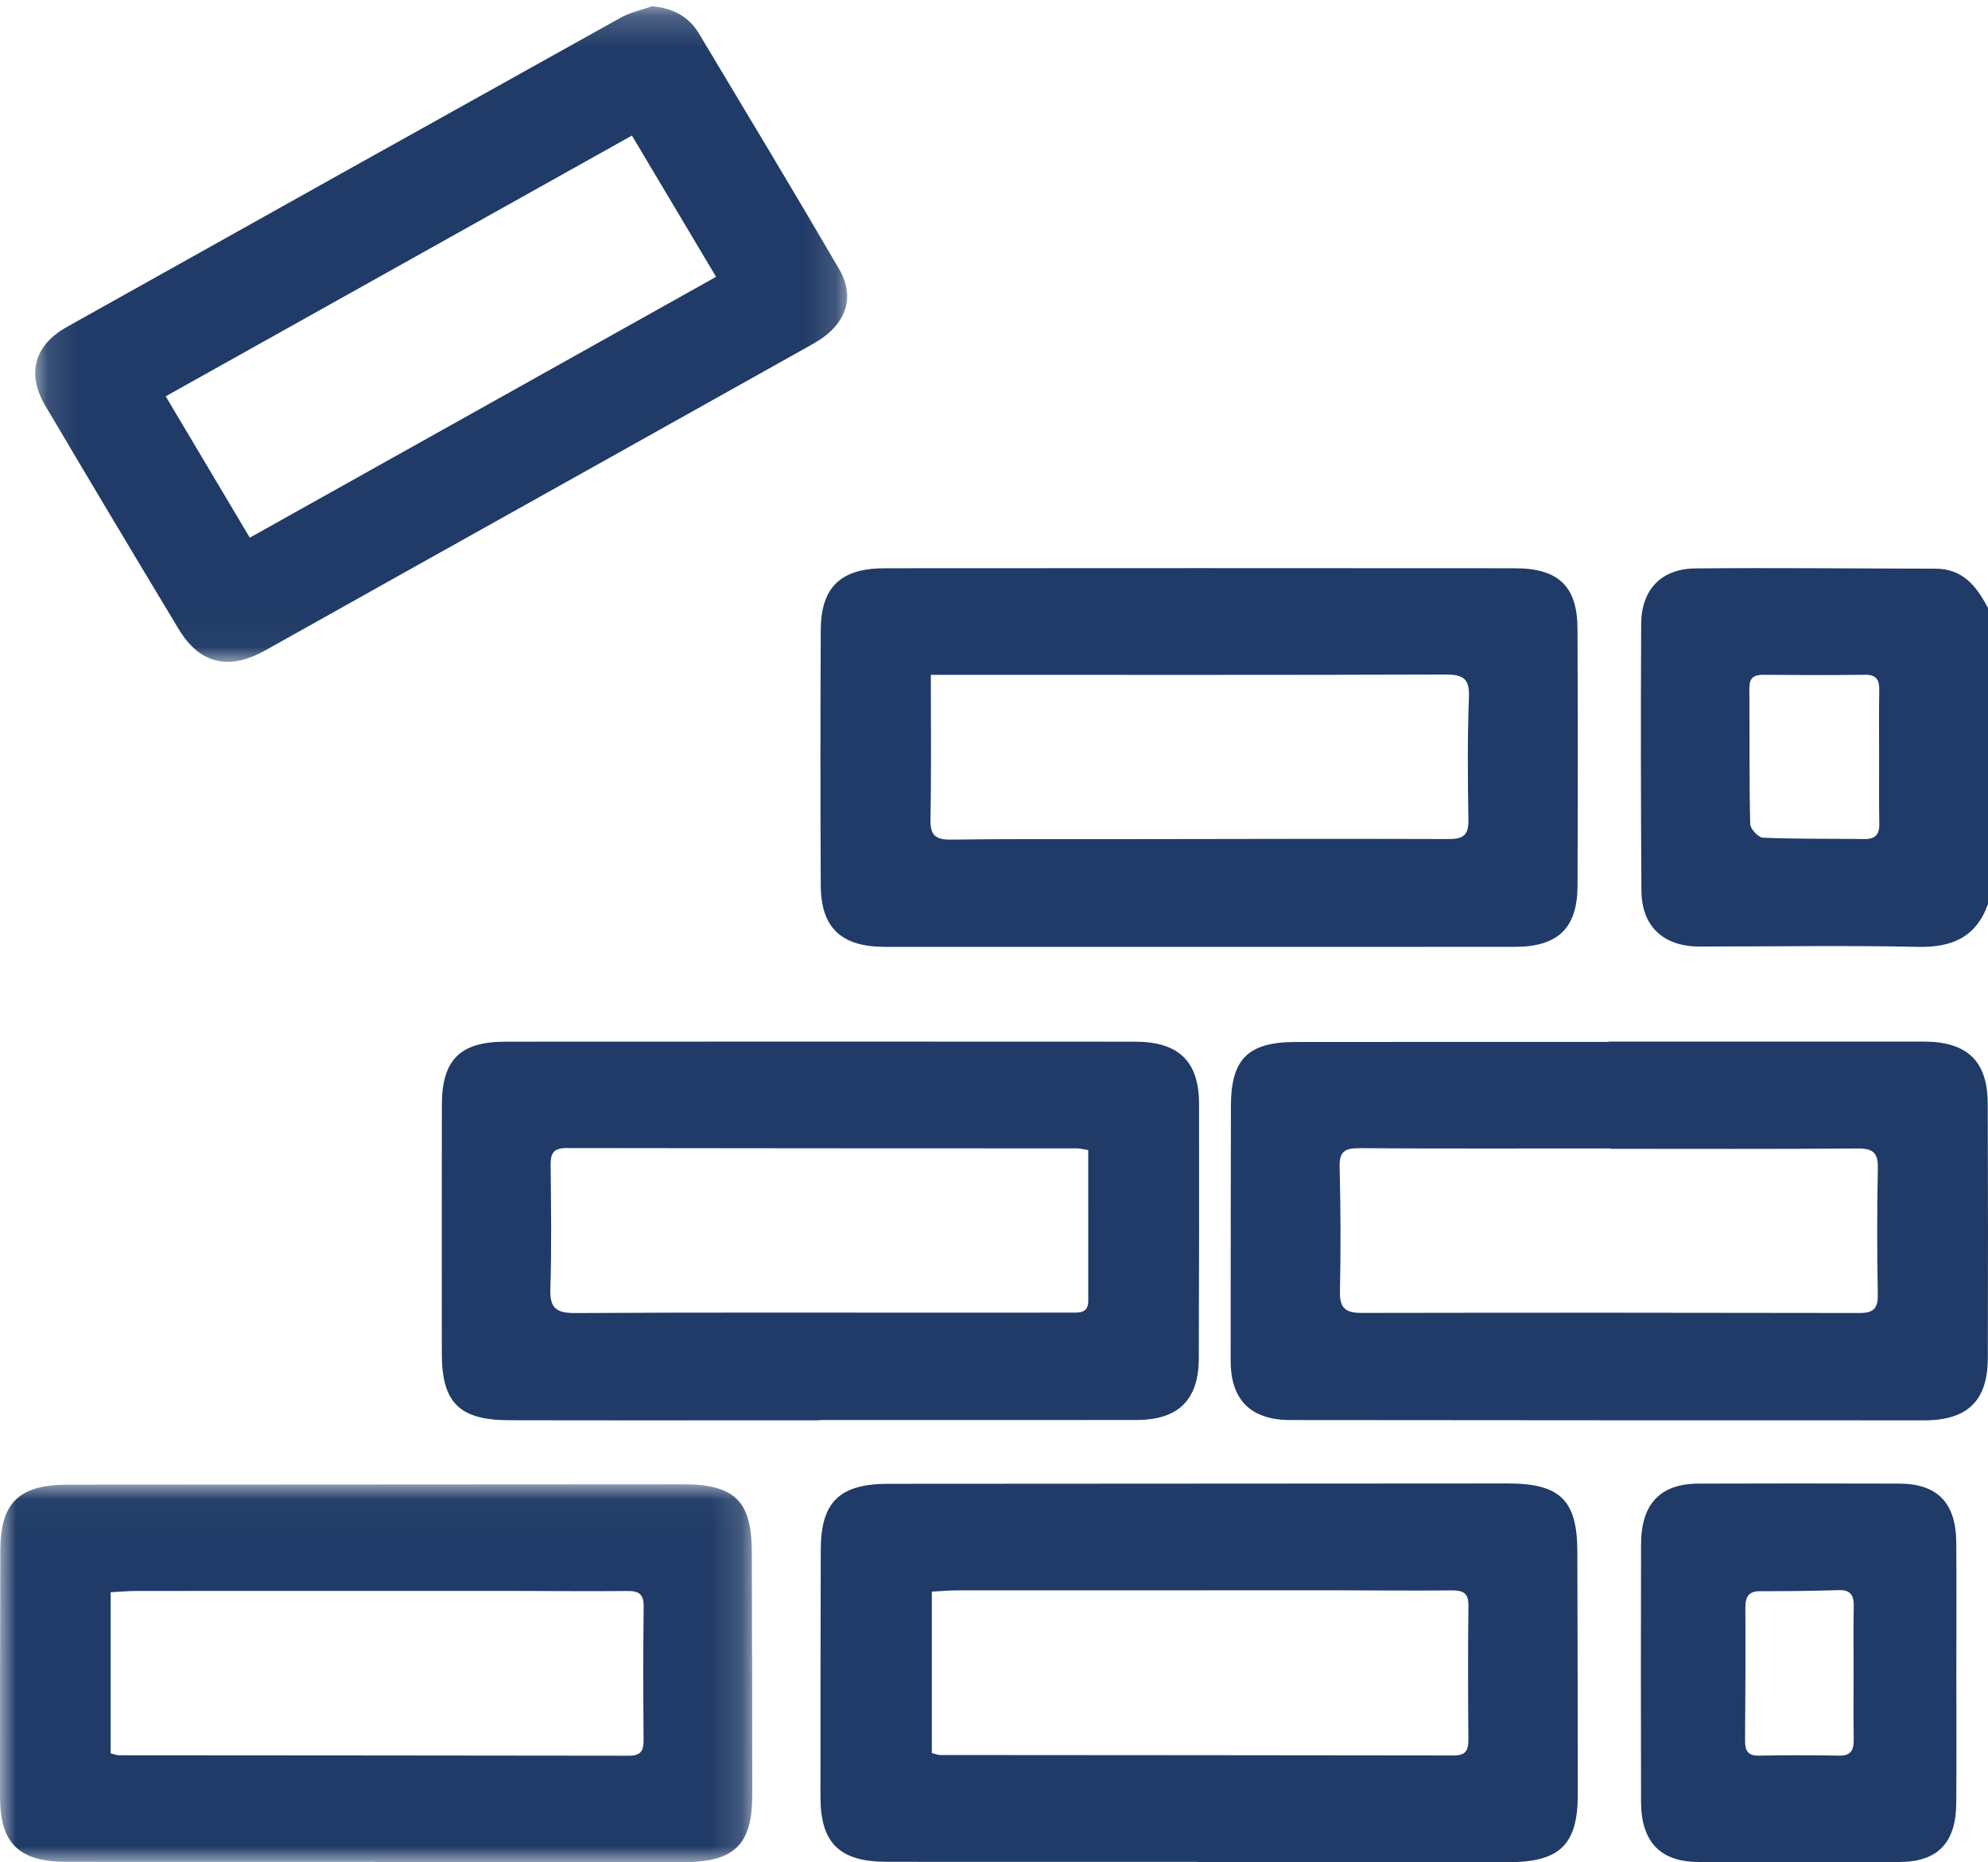 <?xml version="1.0" encoding="UTF-8"?>
<svg width="63px" height="59px" viewBox="0 0 63 59" version="1.1" xmlns="http://www.w3.org/2000/svg" xmlns:xlink="http://www.w3.org/1999/xlink">
    <!-- Generator: Sketch 50.2 (55047) - http://www.bohemiancoding.com/sketch -->
    <title>Group Copy</title>
    <desc>Created with Sketch.</desc>
    <defs>
        <polygon id="path-1" points="0.115 0.199 25.847 0.199 25.847 20.968 0.115 20.968"></polygon>
        <polygon id="path-3" points="0 0.027 23.84 0.027 23.84 12 0 12"></polygon>
    </defs>
    <g id="Page-1" stroke="none" stroke-width="1" fill="none" fill-rule="evenodd">
        <g id="Group-Copy">
            <path d="M59.55,23.954 C59.55,23.256 59.541,22.559 59.554,21.862 C59.559,21.535 59.461,21.373 59.098,21.378 C58.028,21.393 56.958,21.389 55.887,21.38 C55.582,21.377 55.435,21.473 55.438,21.8 C55.448,23.236 55.431,24.672 55.464,26.107 C55.467,26.262 55.723,26.535 55.87,26.541 C56.939,26.585 58.01,26.569 59.08,26.583 C59.42,26.588 59.561,26.447 59.555,26.107 C59.543,25.39 59.551,24.672 59.55,23.954 Z M63,28.642 C62.626,29.686 61.869,30.022 60.786,29.999 C58.478,29.95 56.168,29.989 53.859,29.989 C52.715,29.989 52.025,29.353 52.017,28.217 C51.997,25.403 51.995,22.588 52.009,19.773 C52.014,18.683 52.642,18.019 53.729,18.009 C56.265,17.986 58.801,18.014 61.336,18.017 C62.21,18.018 62.644,18.585 63,19.264 L63,28.642 Z" id="Fill-20" fill="#203B67"></path>
            <g id="Group-24" transform="translate(1, 0)">
                <mask id="mask-2" fill="white">
                    <use xlink:href="#path-1"></use>
                </mask>
                <g id="Clip-23"></g>
                <path d="M6.916,17.035 C11.872,14.263 16.765,11.527 21.693,8.771 C20.777,7.234 19.911,5.781 19.026,4.295 C14.069,7.066 9.187,9.796 4.251,12.556 C5.158,14.079 6.024,15.535 6.916,17.035 M19.664,0.199 C20.343,0.256 20.834,0.535 21.154,1.069 C22.641,3.551 24.136,6.03 25.594,8.528 C26.127,9.441 25.799,10.316 24.776,10.889 C20.277,13.411 15.773,15.925 11.271,18.442 C9.977,19.166 8.686,19.894 7.39,20.615 C6.249,21.251 5.324,21.03 4.666,19.937 C3.246,17.582 1.835,15.221 0.436,12.854 C-0.163,11.841 0.084,10.938 1.119,10.359 C6.968,7.084 12.821,3.816 18.678,0.555 C18.978,0.388 19.335,0.316 19.664,0.199" id="Fill-22" fill="#203B67" mask="url(#mask-2)"></path>
            </g>
            <path d="M34.486,36.436 C34.294,36.407 34.213,36.384 34.131,36.384 C28.738,36.381 23.345,36.383 17.952,36.373 C17.553,36.373 17.447,36.532 17.45,36.89 C17.462,38.207 17.484,39.526 17.441,40.842 C17.421,41.45 17.633,41.605 18.232,41.601 C22.235,41.578 26.238,41.589 30.24,41.589 C31.462,41.589 32.684,41.591 33.906,41.586 C34.171,41.585 34.487,41.634 34.487,41.217 C34.486,39.636 34.486,38.055 34.486,36.436 Z M25.974,44.998 C22.69,44.998 19.405,45.004 16.121,44.996 C14.559,44.992 14.004,44.435 14.002,42.904 C14,40.27 13.998,37.636 14.003,35.002 C14.006,33.578 14.579,33.004 16.018,33.003 C22.671,32.999 29.324,32.999 35.978,33.003 C37.352,33.005 37.995,33.629 37.998,34.962 C38.003,37.658 37.999,40.354 37.99,43.049 C37.985,44.353 37.339,44.988 36.018,44.989 C32.67,44.993 29.322,44.99 25.974,44.99 L25.974,44.998 Z" id="Fill-25" fill="#203B67"></path>
            <path d="M51.03,36.397 L51.03,36.386 C48.377,36.386 45.724,36.396 43.071,36.377 C42.61,36.374 42.441,36.495 42.453,36.966 C42.485,38.282 42.492,39.599 42.463,40.915 C42.451,41.426 42.624,41.598 43.141,41.597 C48.405,41.587 53.669,41.589 58.932,41.599 C59.372,41.6 59.514,41.45 59.507,41.023 C59.485,39.686 59.48,38.349 59.509,37.012 C59.52,36.522 59.356,36.383 58.862,36.387 C56.252,36.408 53.641,36.397 51.03,36.397 Z M50.977,33 C54.304,33 57.632,33 60.959,33 C62.332,33 62.985,33.613 62.991,34.949 C63.002,37.644 63.003,40.339 62.994,43.034 C62.99,44.379 62.35,45 60.981,45 C54.285,45 47.588,44.998 40.891,44.991 C39.634,44.99 39,44.35 39,43.116 C39.001,40.421 39.001,37.726 39.008,35.03 C39.012,33.55 39.554,33.014 41.059,33.013 C44.365,33.008 47.671,33.011 50.977,33.011 L50.977,33 Z" id="Fill-27" fill="#203B67"></path>
            <path d="M29.498,21.381 C29.498,22.964 29.516,24.463 29.487,25.961 C29.478,26.445 29.629,26.608 30.127,26.601 C31.96,26.577 33.793,26.588 35.625,26.586 C39.059,26.582 42.493,26.571 45.927,26.583 C46.403,26.584 46.542,26.425 46.534,25.971 C46.512,24.674 46.501,23.374 46.551,22.078 C46.574,21.483 46.349,21.369 45.795,21.371 C40.612,21.389 35.43,21.381 30.247,21.381 L29.498,21.381 Z M37.968,29.999 C34.661,29.999 31.353,30.001 28.045,29.999 C26.661,29.998 26.017,29.399 26.01,28.053 C25.996,25.354 25.997,22.655 26.01,19.956 C26.017,18.602 26.643,18.005 28.036,18.004 C34.693,17.999 41.35,17.999 48.007,18.004 C49.39,18.005 49.986,18.578 49.991,19.916 C50.003,22.636 50.002,25.355 49.992,28.075 C49.987,29.405 49.367,29.997 48.017,29.998 C44.667,30.001 41.318,29.999 37.968,29.999 Z" id="Fill-29" fill="#203B67"></path>
            <path d="M29.53,55.542 C29.67,55.576 29.73,55.604 29.79,55.604 C35.218,55.609 40.645,55.609 46.073,55.618 C46.443,55.619 46.535,55.458 46.533,55.13 C46.522,53.711 46.517,52.292 46.535,50.873 C46.54,50.484 46.379,50.384 46.01,50.388 C44.79,50.401 43.571,50.386 42.351,50.385 C38.354,50.384 34.357,50.384 30.36,50.387 C30.093,50.387 29.825,50.412 29.53,50.427 L29.53,55.542 Z M37.948,58.988 C34.666,58.988 31.383,58.99 28.101,58.987 C26.602,58.985 26,58.394 26,56.925 C26,54.313 26.002,51.701 26.01,49.089 C26.014,47.583 26.608,47.012 28.156,47.011 C34.7,47.006 41.244,47.003 47.787,47 C49.437,47 49.981,47.53 49.986,49.138 C49.992,51.709 50,54.28 50,56.851 C50,58.448 49.433,58.997 47.795,58.999 C44.513,59.001 41.231,58.999 37.948,58.999 L37.948,58.988 Z" id="Fill-31" fill="#203B67"></path>
            <g id="Group-35" transform="translate(0, 47)">
                <mask id="mask-4" fill="white">
                    <use xlink:href="#path-3"></use>
                </mask>
                <g id="Clip-34"></g>
                <path d="M3.507,8.55 C3.645,8.584 3.705,8.612 3.765,8.612 C9.156,8.617 14.548,8.617 19.939,8.626 C20.306,8.627 20.398,8.466 20.395,8.139 C20.384,6.723 20.38,5.307 20.398,3.892 C20.402,3.503 20.243,3.403 19.876,3.407 C18.665,3.42 17.453,3.405 16.241,3.405 C12.271,3.404 8.301,3.404 4.331,3.406 C4.066,3.406 3.8,3.431 3.507,3.446 L3.507,8.55 Z M11.868,11.988 C8.608,11.988 5.347,11.99 2.087,11.987 C0.598,11.985 0,11.395 2.22222222e-05,9.929 C-0,7.323 0.002,4.717 0.01,2.111 C0.014,0.609 0.604,0.039 2.142,0.038 C8.642,0.033 15.142,0.03 21.642,0.027 C23.28,0.027 23.821,0.556 23.825,2.16 C23.832,4.725 23.84,7.29 23.84,9.856 C23.84,11.449 23.276,11.997 21.65,11.999 C18.389,12.001 15.129,11.999 11.868,11.999 L11.868,11.988 Z" id="Fill-33" fill="#203B67" mask="url(#mask-4)"></path>
            </g>
            <path d="M58.741,53.057 C58.741,52.338 58.73,51.619 58.746,50.9 C58.754,50.541 58.642,50.369 58.273,50.38 C57.443,50.404 56.611,50.416 55.78,50.413 C55.412,50.412 55.309,50.587 55.311,50.942 C55.319,52.339 55.313,53.735 55.301,55.132 C55.298,55.455 55.381,55.629 55.732,55.623 C56.584,55.608 57.435,55.607 58.286,55.623 C58.669,55.631 58.752,55.435 58.745,55.09 C58.731,54.412 58.741,53.734 58.741,53.057 M61.997,52.997 C61.997,54.377 62.006,55.757 61.994,57.136 C61.983,58.388 61.404,58.988 60.198,58.993 C58.074,59.002 55.95,59.002 53.826,58.993 C52.611,58.988 52.008,58.354 52.005,57.08 C51.998,54.362 51.998,51.643 52.005,48.925 C52.008,47.65 52.615,47.009 53.821,47.005 C55.945,46.998 58.069,46.998 60.193,47.005 C61.395,47.009 61.983,47.613 61.994,48.858 C62.006,50.238 61.997,51.618 61.997,52.997" id="Fill-36" fill="#203B67"></path>
        </g>
    </g>
</svg>